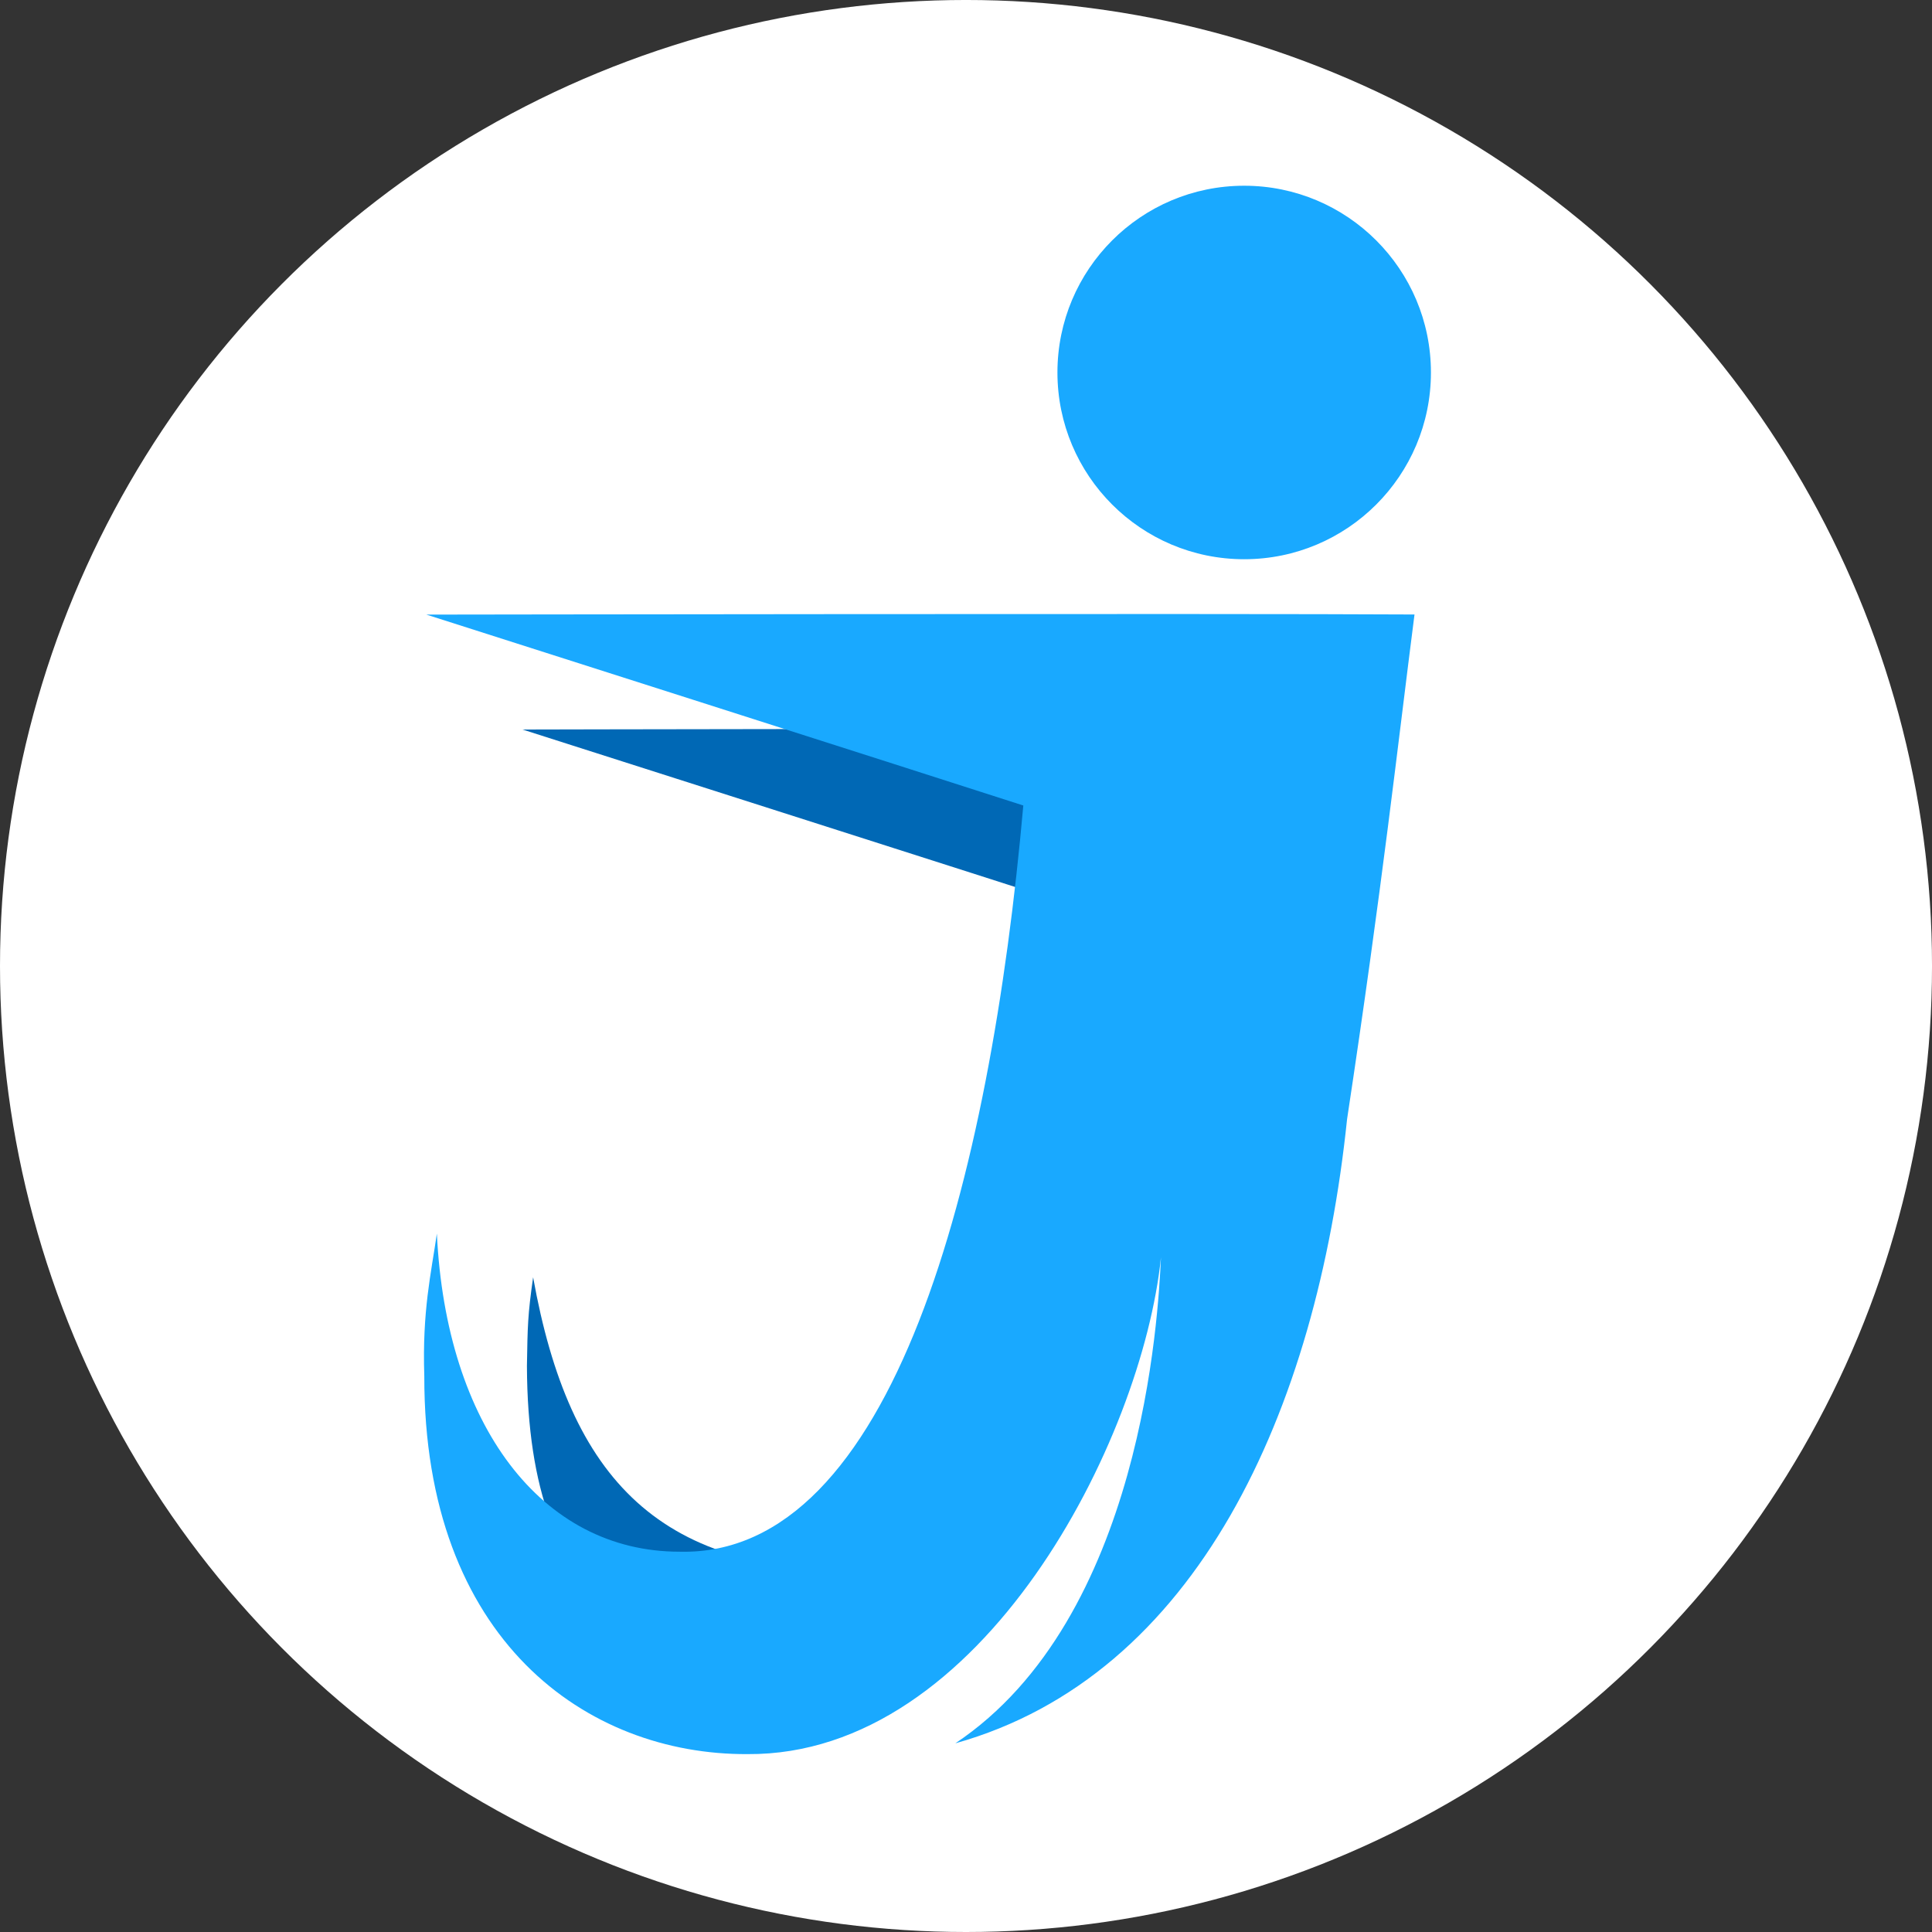 <svg xmlns:osb="http://www.openswatchbook.org/uri/2009/osb" xmlns="http://www.w3.org/2000/svg" xmlns:xlink="http://www.w3.org/1999/xlink" viewBox="0 0 174.189 174.189" height="658.353" width="658.353"><rect x="0" y="0" width="174.189" height="174.189" fill="#333333" stroke="none"/><defs><linearGradient osb:paint="solid" id="b"><stop offset="0" stop-color="#0068b5"/></linearGradient><linearGradient osb:paint="solid" id="c"><stop offset="0" stop-color="#0068b5"/></linearGradient><linearGradient osb:paint="solid" id="a"><stop offset="0" stop-color="#19a9ff"/></linearGradient><linearGradient gradientUnits="userSpaceOnUse" y2="184.386" x2="188.602" y1="184.386" x1="17.188" id="h" xlink:href="#a"/><linearGradient gradientUnits="userSpaceOnUse" y2="43.94" x2="191.445" y1="43.94" x1="126.811" id="g" xlink:href="#a"/><linearGradient gradientTransform="matrix(.501 0 0 .501 49.476 45.092)" gradientUnits="userSpaceOnUse" y2="181.184" x2="150.382" y1="181.184" x1="29.363" id="d" xlink:href="#b"/><linearGradient xlink:href="#a" id="f" gradientUnits="userSpaceOnUse" x1="-235.305" y1="43.84" x2="-148.928" y2="43.84"/><linearGradient xlink:href="#c" id="j" gradientUnits="userSpaceOnUse" x1="-235.305" y1="43.84" x2="-148.928" y2="43.84"/><path id="i" d="M-235.101 18.899h103.565v61.232h-103.565z"/><path id="e" d="M-235.101 18.899h103.565v61.232h-103.565z"/></defs><circle r="87.095" cy="88.698" cx="89.299" fill="#fff" fill-rule="evenodd" transform="translate(-2.204 -1.604)"/><path d="M64.174 93.81s44.512-.108 60.574-.01c-1.223 30.402-11.006 83.582-34.752 84.002-13.83.02-25.338-3.833-25.422-26.616.06-3.58.069-4.568.558-7.991 3.269 18.193 11.418 27.097 30.858 26.367 3.852-5.474 19.732-51.05 19.89-59.218-7.358-2.38-51.706-16.535-51.706-16.535z" fill="url(#d)" transform="translate(-17.066 -28.036)"/><g transform="translate(29.27 10.69) scale(.521)"><circle cx="159.128" cy="43.94" fill="url(#g)" fill-rule="evenodd" r="32.317"/><path d="M17.604 85.839s138.91-.216 170.998-.019c-2.883 22.433-5.56 46.993-11.67 87.344-5.26 50.624-26.044 96.302-67.791 108.003 32.381-21.606 35.122-74.143 35.587-84.103-3.243 31.647-30.922 86.267-71.566 85.97-27.727.135-55.994-19.652-55.917-65.414-.377-11.335 1.195-17.825 2.174-24.663 1.585 33.14 18.1 55.038 41.97 55.049 36.955.955 53.757-64.239 59.516-129.132-14.7-4.757-103.301-33.035-103.301-33.035z" fill="url(#h)"/></g></svg>
